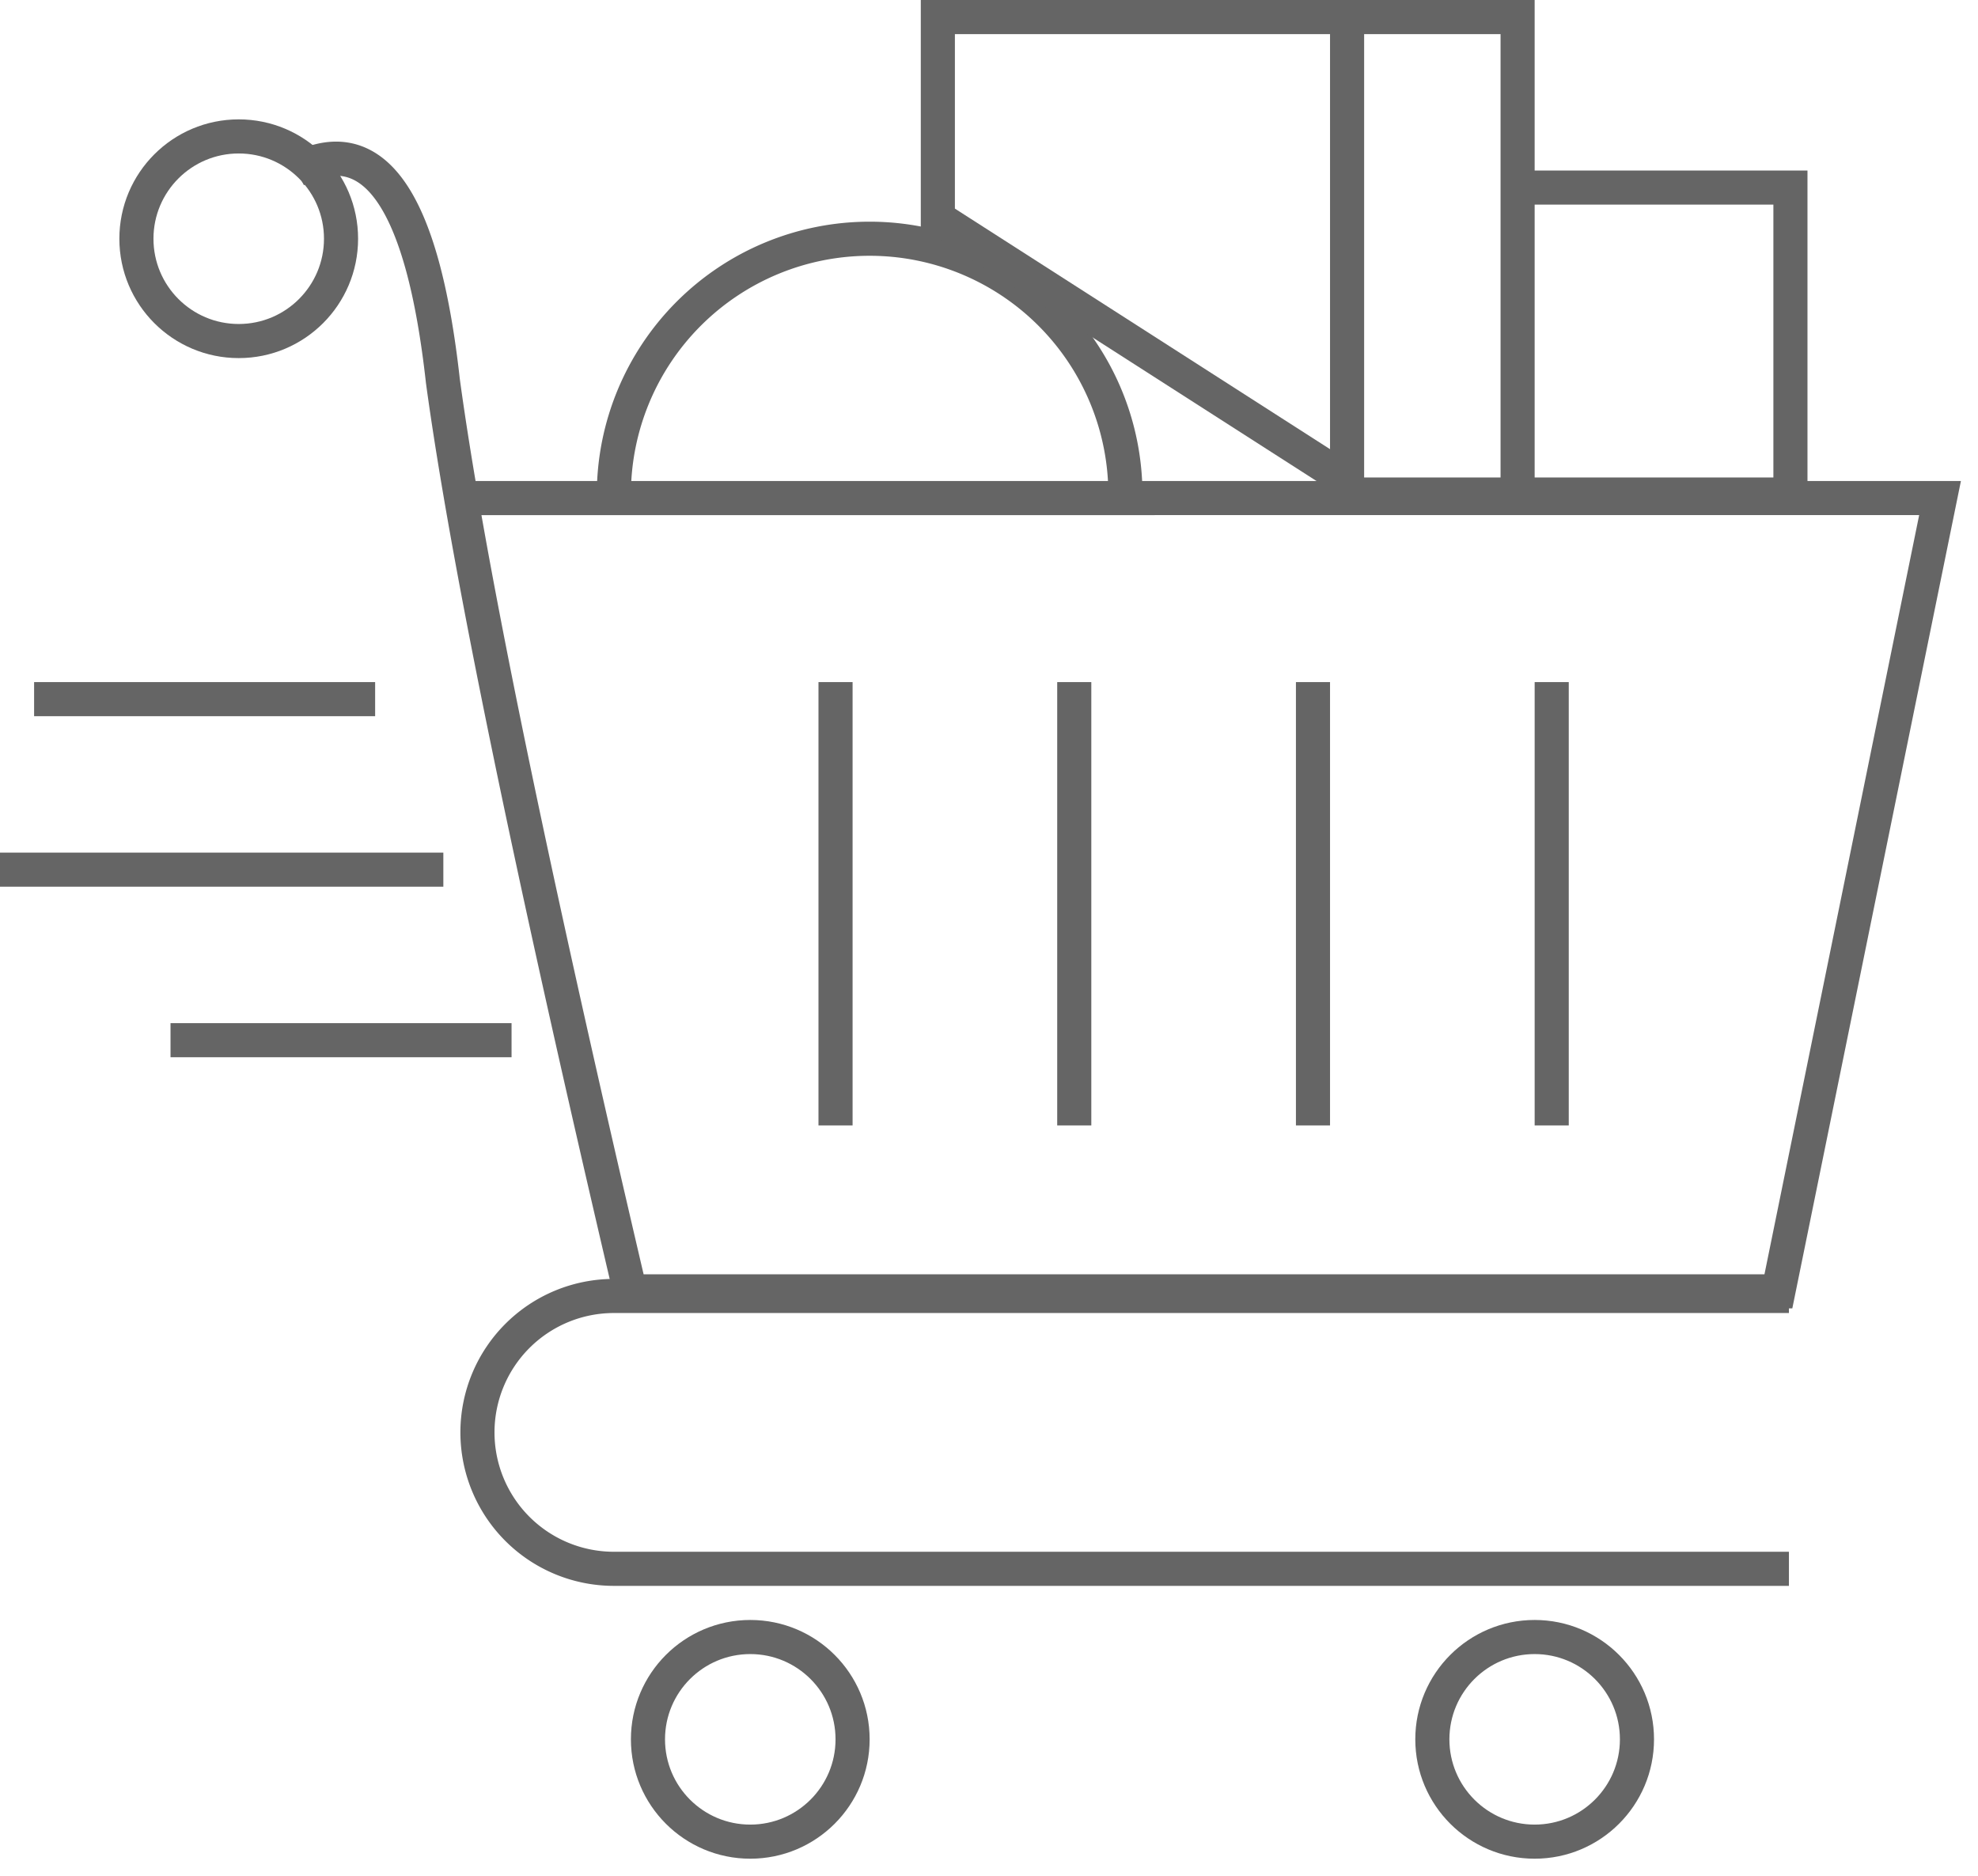 <svg xmlns="http://www.w3.org/2000/svg" width="58" height="55" viewBox="0 0 58 55">
    <g fill="none" fill-rule="evenodd">
        <path d="M-2-3h64v64H-2z"/>
        <g stroke="#656565">
            <path d="M8.677 4.988c2.28-1.21 3.717.852 4.31 6.188.71 5.215 2.539 14.11 5.489 26.688h33.671l4.74-23.26H13.714M33 14.5a7.5 7.5 0 0 0-15 0"/>
            <path d="M27.5 6.39l12 7.695V.5h-12v5.89zM39.5.5h5v14h-5zM44.5 5.5h8v9h-8z"/>
            <path stroke-linecap="square" d="M1.5 20.5h9M5.5 30.5h9M.5 25.5h12"/>
            <circle cx="7" cy="7" r="3"/>
            <path stroke-linecap="square" d="M24.5 20.5v12M31.5 20.5v12M38.5 20.5v12"/>
            <path d="M52.456 46H18a4 4 0 1 1 0-8h34.456"/>
            <circle cx="22" cy="51" r="3"/>
            <circle cx="45" cy="51" r="3"/>
            <path stroke-linecap="square" d="M45.5 20.5v12"/>
        </g>
    </g>
</svg>
